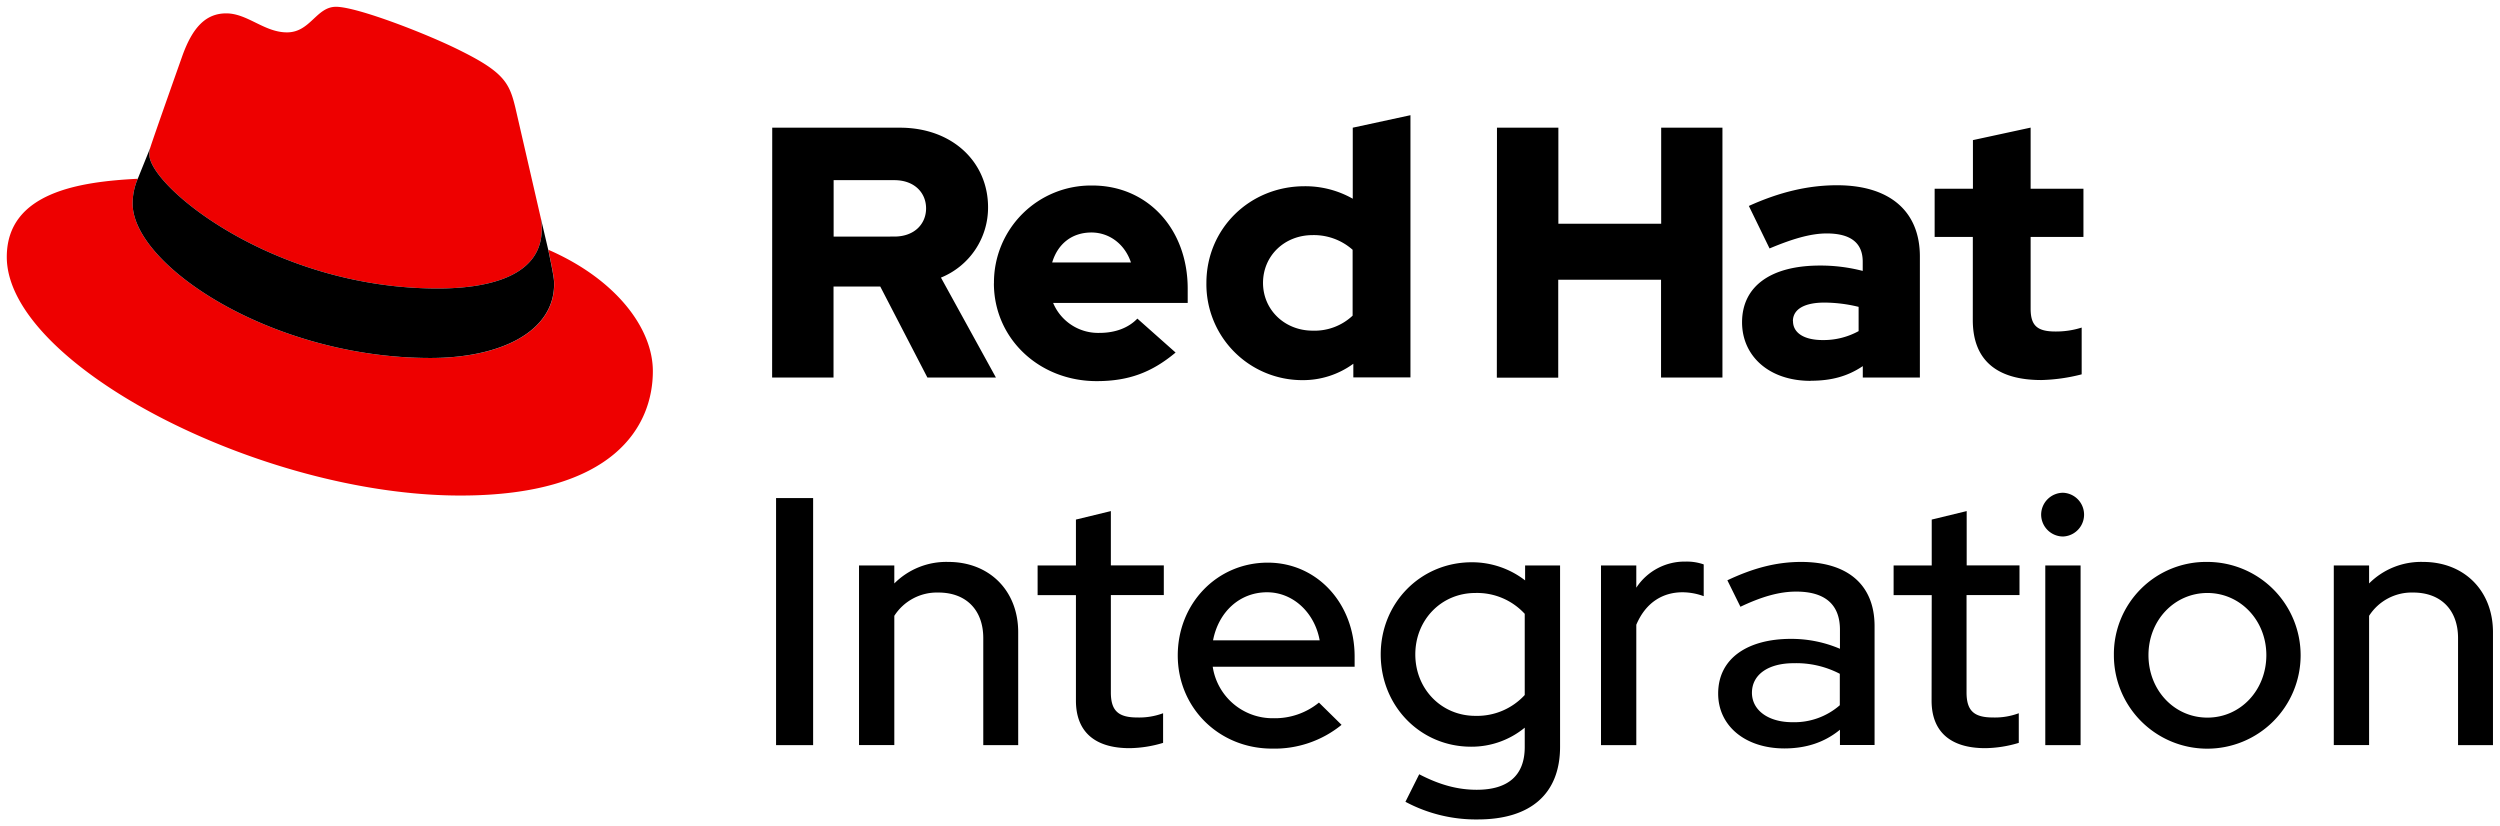 <svg id="Logos" xmlns="http://www.w3.org/2000/svg" viewBox="0 0 736.57 243.38"><defs><style>.cls-1{fill:#e00;}</style></defs><title>Logo-Red_Hat-Integration-A-Standard-RGB</title><path d="M228.65,146.74h10.92v72.8H228.65Z"/><path d="M253.09,166.6h10.4v5.3a21.62,21.62,0,0,1,15.91-6.34c12.17,0,20.59,8.53,20.59,20.7v33.28H289.7V188c0-8.22-5-13.42-13.21-13.42a14.91,14.91,0,0,0-13,6.86v38.07h-10.4Z"/><path d="M317,175.34H305.71V166.6H317V153.08l10.29-2.5v16h15.6v8.74h-15.6V204c0,5.41,2.19,7.39,7.8,7.39a20.18,20.18,0,0,0,7.59-1.25v8.73a35.44,35.44,0,0,1-9.88,1.56c-10.29,0-15.8-4.88-15.8-14Z"/><path d="M373.52,165.77c14.56,0,25.59,12.06,25.59,27.66v3H357.3a17.84,17.84,0,0,0,17.89,15.18A20.53,20.53,0,0,0,388.6,207l6.66,6.56a31.25,31.25,0,0,1-20.49,7c-15.6,0-27.77-12-27.77-27.45C347,177.83,358.55,165.77,373.52,165.77ZM357.4,188.65h31.41c-1.46-8.11-7.8-14.15-15.5-14.15C365.2,174.5,359,180.33,357.4,188.65Z"/><path d="M406.8,192.81c0-15.19,11.75-27.15,26.83-27.15A25.57,25.57,0,0,1,449.34,171V166.6h10.3V220c0,13.94-8.74,21.43-24.24,21.43a44.06,44.06,0,0,1-21.32-5.2l4.06-8.11c6,3.12,11.33,4.57,16.95,4.57,9.26,0,14.14-4.26,14.14-12.58v-5.72a24.67,24.67,0,0,1-15.8,5.61C418.45,220,406.8,208,406.8,192.81Zm27.87,18.1a19.07,19.07,0,0,0,14.56-6.14V180.85a19.07,19.07,0,0,0-14.56-6.14c-10,0-17.68,7.91-17.68,18.1S424.69,210.91,434.67,210.91Z"/><path d="M471.7,166.6h10.4v6.55a17,17,0,0,1,14.45-7.69,15.09,15.09,0,0,1,5.41.83v9.36a18.36,18.36,0,0,0-6.24-1.15c-5.51,0-10.71,2.71-13.62,9.57v35.47H471.7Z"/><path d="M506.22,204.35c0-10.6,9-16.12,21.43-16.12a36.41,36.41,0,0,1,14.45,2.92v-5.62c0-7.49-4.47-11.23-12.89-11.23-5.1,0-10.3,1.56-16.43,4.47l-3.85-7.8c7.49-3.54,14.35-5.41,21.73-5.41,13.63,0,21.64,6.66,21.64,18.93v35H542.1V215c-4.57,3.75-10,5.51-16.43,5.51C514.13,220.47,506.22,213.82,506.22,204.35Zm21.84,8.43a20.38,20.38,0,0,0,14-5v-9.26a27.73,27.73,0,0,0-13.62-3.12c-7.28,0-12.27,3.22-12.27,8.74C516.21,209.35,521.1,212.78,528.06,212.78Z"/><path d="M569.14,175.34H557.91V166.6h11.23V153.08l10.3-2.5v16H595v8.74h-15.6V204c0,5.41,2.18,7.39,7.8,7.39a20.18,20.18,0,0,0,7.59-1.25v8.73a35.44,35.44,0,0,1-9.88,1.56c-10.29,0-15.81-4.88-15.81-14Z"/><path d="M601.38,151.62a6.48,6.48,0,0,1,6.45-6.44,6.45,6.45,0,0,1,0,12.89A6.48,6.48,0,0,1,601.38,151.62ZM613,219.54h-10.4V166.6H613Z"/><path d="M650.37,165.56A27.51,27.51,0,1,1,622.81,193,27.16,27.16,0,0,1,650.37,165.56Zm0,9.15c-9.68,0-17.37,8-17.37,18.31s7.59,18.41,17.37,18.41,17.36-8.12,17.36-18.41S660,174.71,650.37,174.71Z"/><path d="M687.6,166.6H698v5.3a21.62,21.62,0,0,1,15.91-6.34c12.17,0,20.59,8.53,20.59,20.7v33.28H724.21V188c0-8.22-5-13.42-13.21-13.42a14.91,14.91,0,0,0-13,6.86v38.07H687.6Z"/><path class="cls-1" d="M129,85c12.51,0,30.61-2.58,30.61-17.46a14,14,0,0,0-.31-3.42l-7.45-32.36c-1.72-7.12-3.23-10.35-15.73-16.6C126.39,10.19,105.26,2,99,2c-5.82,0-7.55,7.54-14.45,7.54-6.68,0-11.64-5.6-17.89-5.6-6,0-9.91,4.09-12.93,12.5,0,0-8.41,23.72-9.49,27.16A6.43,6.43,0,0,0,44,45.54C44,54.76,80.33,85,129,85m32.55-11.42c1.73,8.19,1.73,9.05,1.73,10.13,0,14-15.74,21.77-36.43,21.77C80,105.47,39.08,78.1,39.08,60a18.45,18.45,0,0,1,1.51-7.33C23.77,53.52,2,56.54,2,75.72,2,107.2,76.59,146,135.65,146c45.28,0,56.7-20.48,56.7-36.65,0-12.72-11-27.16-30.83-35.78"/><path d="M161.52,73.57c1.73,8.19,1.73,9.05,1.73,10.13,0,14-15.74,21.77-36.43,21.77C80,105.47,39.08,78.1,39.08,60a18.45,18.45,0,0,1,1.51-7.33l3.66-9.06A6.43,6.43,0,0,0,44,45.54C44,54.76,80.33,85,129,85c12.51,0,30.61-2.58,30.61-17.46a14,14,0,0,0-.31-3.42Z"/><path d="M581.24,94.3c0,11.89,7.15,17.67,20.19,17.67a52.11,52.11,0,0,0,11.89-1.68V96.51a24.84,24.84,0,0,1-7.68,1.16c-5.37,0-7.36-1.68-7.36-6.73V69.8h15.56V55.6H598.28v-18l-17,3.68V55.6H570V69.8h11.25Zm-53,.32c0-3.68,3.69-5.47,9.26-5.47a43.12,43.12,0,0,1,10.1,1.26v7.15A21.51,21.51,0,0,1,537,100.19c-5.46,0-8.73-2.1-8.73-5.57m5.2,17.56c6,0,10.84-1.26,15.36-4.31v3.37h16.82V75.58c0-13.56-9.14-21-24.39-21-8.52,0-16.94,2-26,6.1l6.1,12.52c6.52-2.74,12-4.42,16.83-4.42,7,0,10.62,2.73,10.62,8.31v2.73a49.53,49.53,0,0,0-12.62-1.58c-14.31,0-22.93,6-22.93,16.73,0,9.78,7.78,17.24,20.19,17.24m-92.44-.94h18.09V82.42h30.29v28.82h18.09V37.62H489.43V65.91H459.14V37.62H441.05ZM372.12,83.37c0-8,6.31-14.1,14.62-14.1a17.22,17.22,0,0,1,11.78,4.32V93a16.36,16.36,0,0,1-11.78,4.42c-8.2,0-14.62-6.1-14.62-14.09m26.61,27.87h16.83V33.94l-17,3.68V58.55a28.3,28.3,0,0,0-14.2-3.68c-16.19,0-28.92,12.51-28.92,28.5A28.25,28.25,0,0,0,383.8,112a25.12,25.12,0,0,0,14.93-4.83Zm-77.19-42.7c5.36,0,9.88,3.47,11.67,8.83H310c1.68-5.57,5.89-8.83,11.57-8.83M292.83,83.47c0,16.2,13.25,28.82,30.28,28.82,9.36,0,16.2-2.53,23.25-8.42l-11.26-10c-2.63,2.74-6.52,4.21-11.14,4.21a14.39,14.39,0,0,1-13.68-8.83h39.65V85.05c0-17.67-11.88-30.39-28.08-30.39a28.57,28.57,0,0,0-29,28.81M263.49,53.08c6,0,9.36,3.78,9.36,8.31s-3.37,8.31-9.36,8.31H245.61V53.08Zm-36,58.16h18.09V84.42h13.77l13.89,26.82h20.19l-16.2-29.45a22.27,22.27,0,0,0,13.88-20.72c0-13.25-10.41-23.45-26-23.45H227.52Z"/></svg>